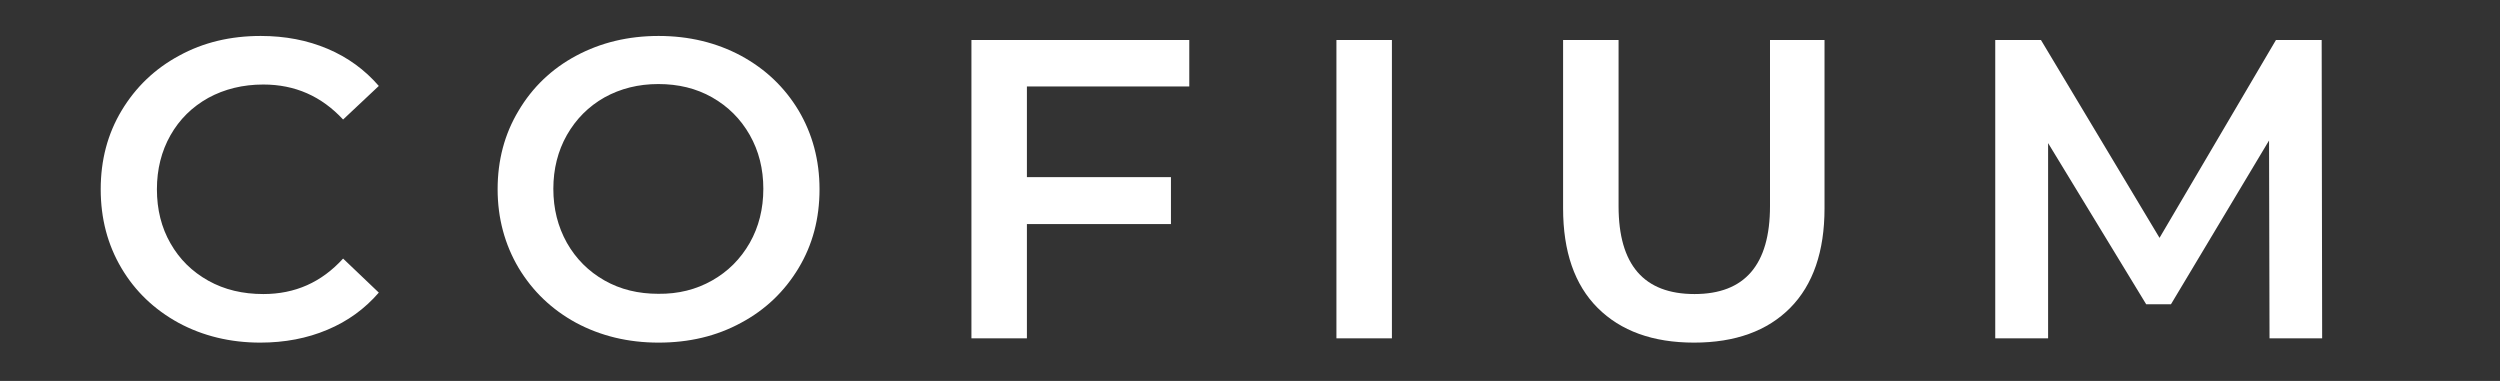 <svg width="105" height="16" xmlns="http://www.w3.org/2000/svg">
 <rect width="100%" height="100%" fill="#333333" stroke="none"/>
 <style type="text/css">.st0{fill:#fff;}</style>

 <g>
  <title>Layer 1</title>
  <g id="svg_1">
   <path id="svg_2" d="m7.5,13.56c-1.02,-0.56 -1.82,-1.32 -2.4,-2.3c-0.58,-0.98 -0.87,-2.08 -0.87,-3.31c0,-1.23 0.29,-2.33 0.88,-3.31s1.39,-1.75 2.41,-2.3c1.02,-0.56 2.16,-0.83 3.43,-0.83c1.03,0 1.96,0.18 2.81,0.54c0.85,0.36 1.56,0.88 2.15,1.56l-1.5,1.41c-0.91,-0.98 -2.02,-1.47 -3.35,-1.47c-0.86,0 -1.63,0.19 -2.31,0.56c-0.68,0.38 -1.21,0.9 -1.59,1.57c-0.38,0.67 -0.57,1.43 -0.57,2.27c0,0.85 0.19,1.61 0.57,2.27c0.38,0.67 0.91,1.19 1.59,1.57c0.68,0.38 1.45,0.56 2.31,0.56c1.33,0 2.44,-0.49 3.35,-1.49l1.5,1.43c-0.59,0.68 -1.3,1.2 -2.16,1.56c-0.85,0.36 -1.79,0.54 -2.82,0.54c-1.26,0 -2.41,-0.28 -3.43,-0.83z" class="st0"/>
   <path id="svg_3" d="m24.2,13.56c-1.03,-0.56 -1.83,-1.33 -2.42,-2.31c-0.58,-0.98 -0.88,-2.09 -0.88,-3.3c0,-1.22 0.29,-2.32 0.88,-3.3c0.58,-0.98 1.39,-1.76 2.42,-2.31s2.18,-0.83 3.46,-0.83c1.28,0 2.43,0.28 3.46,0.83c1.03,0.56 1.83,1.32 2.42,2.3c0.58,0.98 0.88,2.08 0.88,3.31c0,1.23 -0.29,2.33 -0.88,3.31c-0.59,0.98 -1.39,1.75 -2.42,2.3c-1.03,0.56 -2.18,0.83 -3.46,0.83c-1.28,0 -2.43,-0.28 -3.46,-0.83zm5.71,-1.78c0.67,-0.38 1.19,-0.9 1.58,-1.58c0.38,-0.67 0.57,-1.43 0.57,-2.27c0,-0.84 -0.19,-1.59 -0.57,-2.26c-0.38,-0.67 -0.91,-1.2 -1.58,-1.58c-0.67,-0.38 -1.42,-0.56 -2.26,-0.56c-0.84,0 -1.59,0.19 -2.26,0.56c-0.67,0.38 -1.19,0.9 -1.58,1.58c-0.38,0.67 -0.57,1.43 -0.57,2.26c0,0.84 0.19,1.59 0.57,2.27c0.38,0.67 0.91,1.2 1.58,1.58c0.67,0.38 1.42,0.56 2.26,0.56c0.84,0.01 1.59,-0.18 2.26,-0.56z" class="st0"/>
   <path id="svg_4" d="m43.13,3.63l0,3.81l6.05,0l0,1.97l-6.05,0l0,4.8l-2.33,0l0,-12.53l9.15,0l0,1.95l-6.82,0z" class="st0"/>
   <path id="svg_5" d="m56.13,1.68l2.33,0l0,12.53l-2.33,0l0,-12.53z" class="st0"/>
   <path id="svg_6" d="m67.1,12.93c-0.97,-0.97 -1.45,-2.37 -1.45,-4.18l0,-7.07l2.33,0l0,6.98c0,2.46 1.06,3.69 3.19,3.69c2.11,0 3.17,-1.23 3.17,-3.69l0,-6.98l2.29,0l0,7.07c0,1.81 -0.48,3.21 -1.44,4.18c-0.96,0.97 -2.31,1.46 -4.04,1.46c-1.73,0 -3.08,-0.49 -4.05,-1.46z" class="st0"/>
   <path id="svg_7" d="m95.32,14.21l-0.02,-8.31l-4.12,6.88l-1.04,0l-4.12,-6.77l0,8.2l-2.22,0l0,-12.53l1.92,0l4.98,8.31l4.89,-8.31l1.92,0l0.02,12.53l-2.21,0z" class="st0"/>
  </g>
 </g>
</svg>